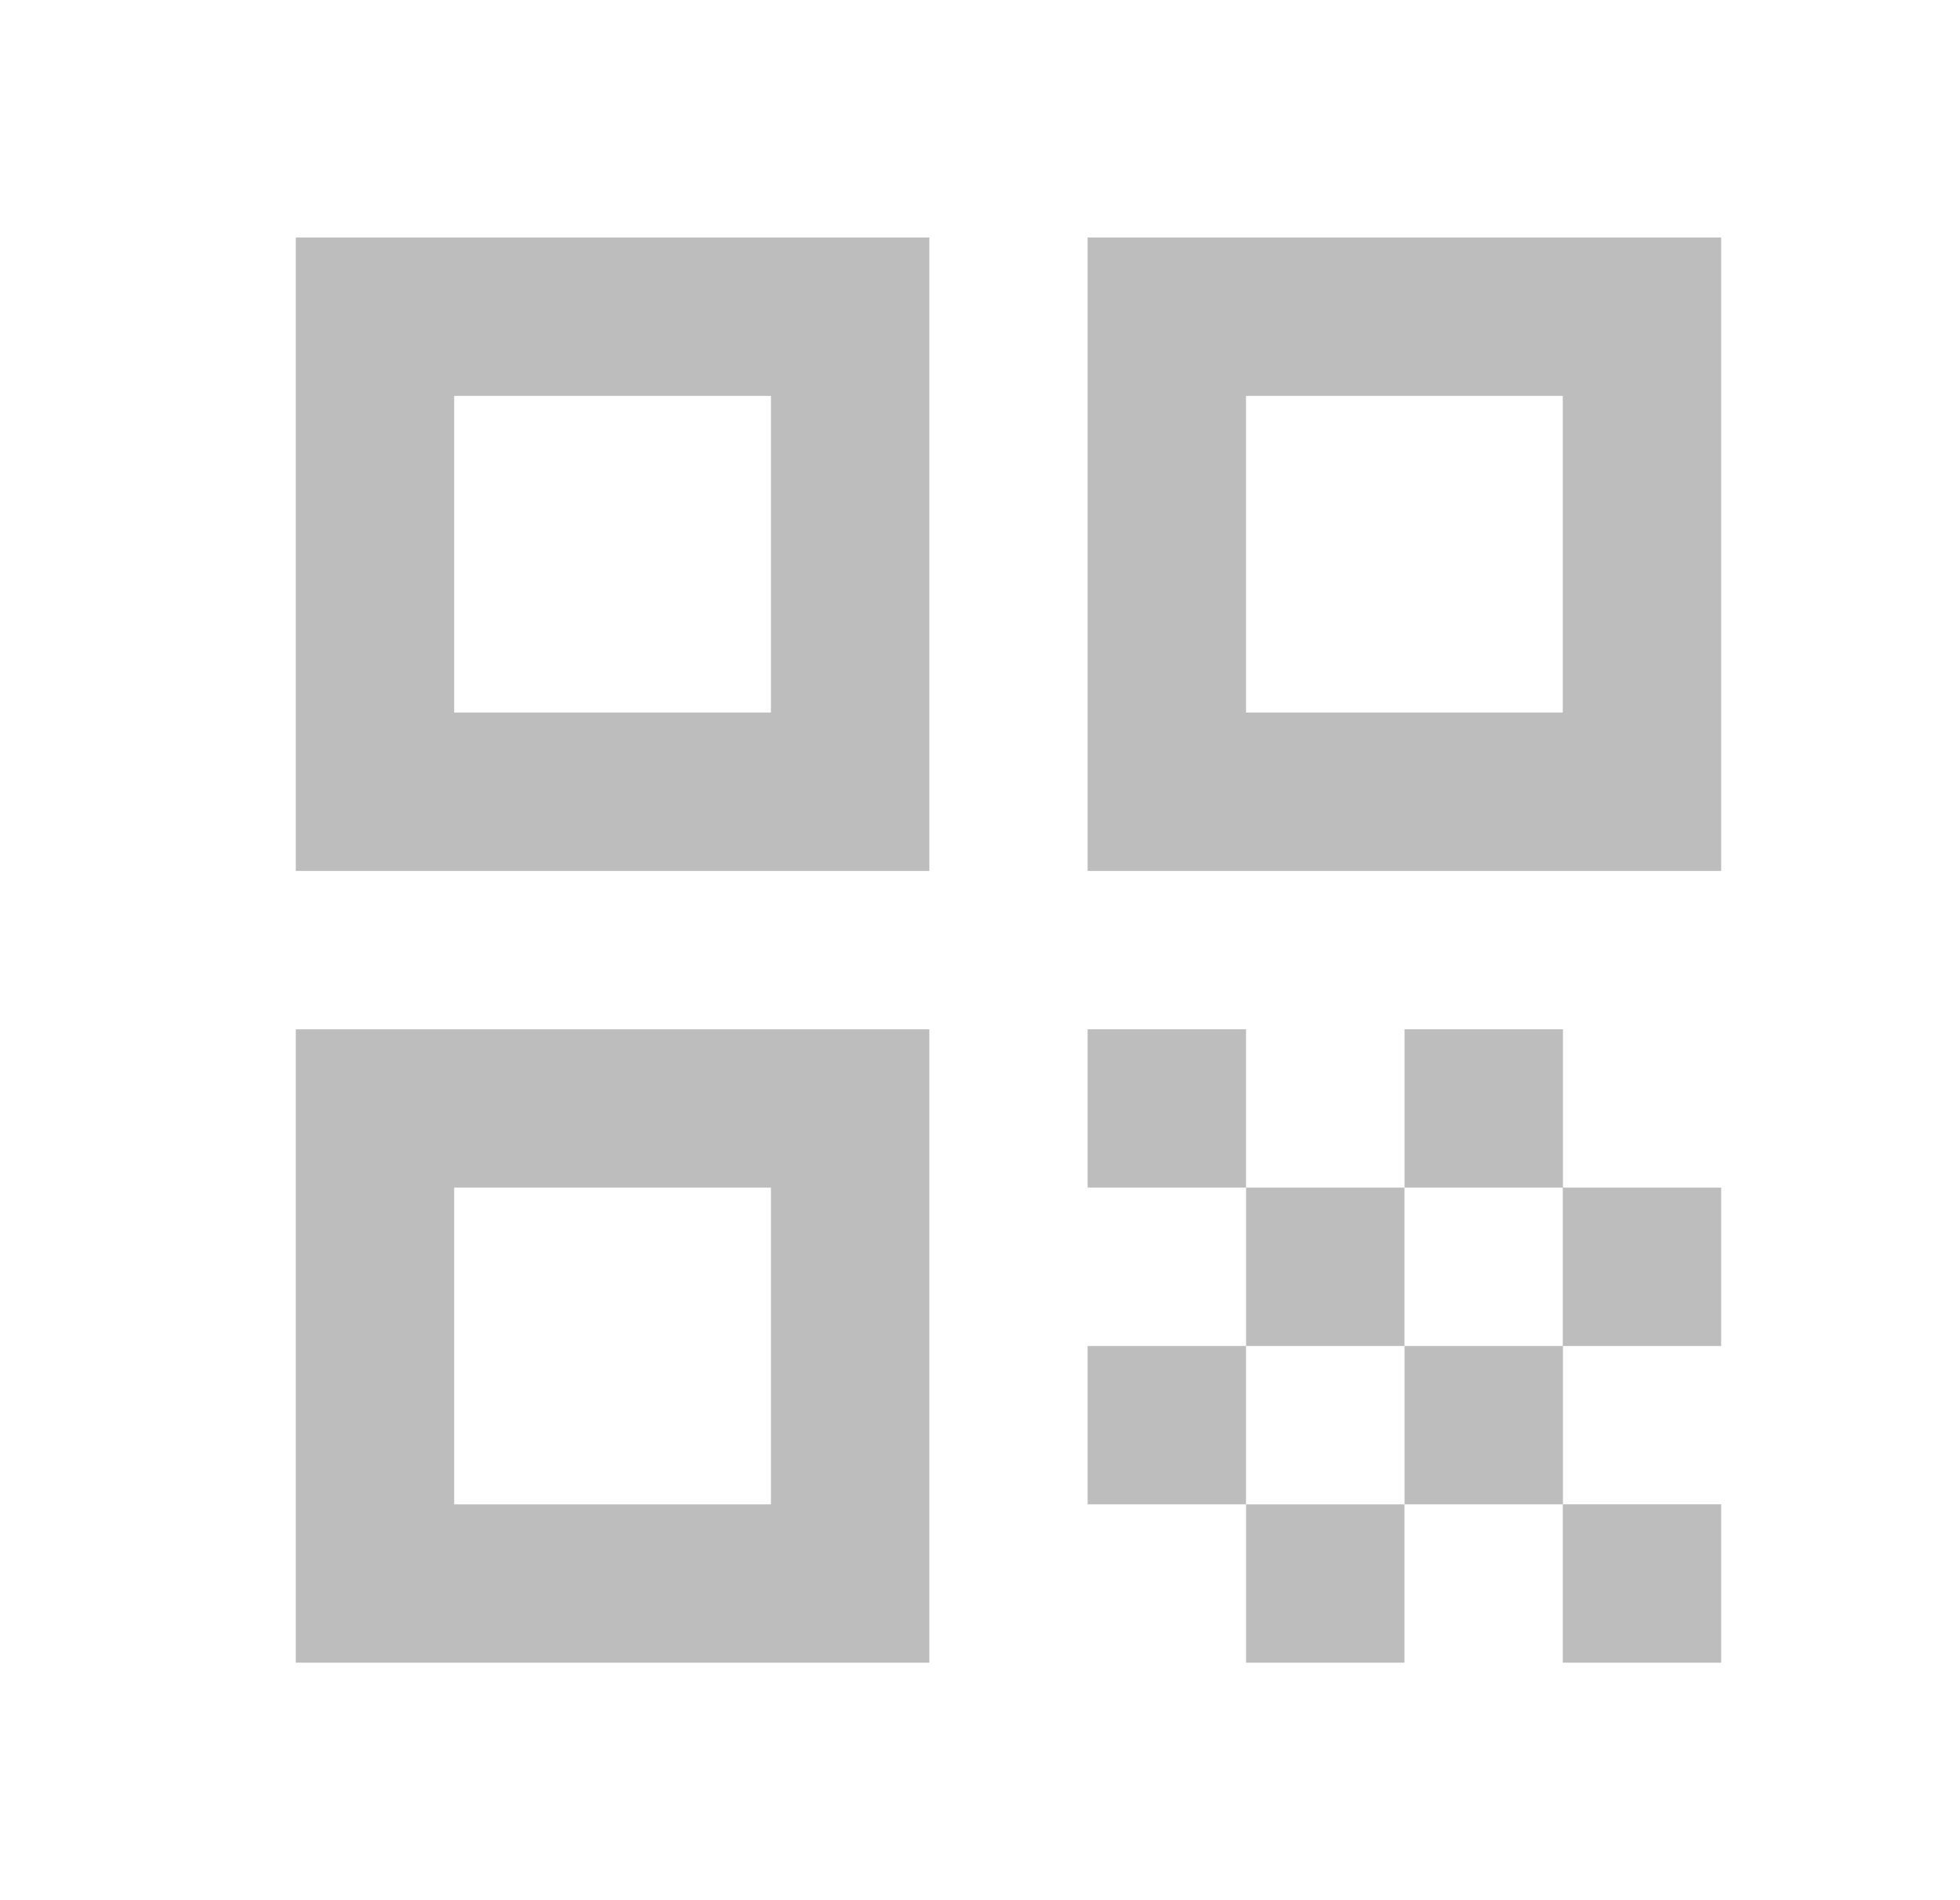 <svg width="33" height="32" viewBox="0 0 33 32" fill="none" xmlns="http://www.w3.org/2000/svg">
<g clip-path="url(#clip0_114_4620)">
<path d="M4.98 14.667H15.647V4H4.98V14.667ZM7.647 6.667H12.98V12H7.647V6.667Z" fill="#BDBDBD"/>
<path d="M4.98 28H15.647V17.334H4.98V28ZM7.647 20H12.98V25.334H7.647V20Z" fill="#BDBDBD"/>
<path d="M18.312 4V14.667H28.979V4H18.312ZM26.312 12H20.979V6.667H26.312V12Z" fill="#BDBDBD"/>
<path d="M28.979 25.333H26.312V28H28.979V25.333Z" fill="#BDBDBD"/>
<path d="M20.979 17.333H18.312V20H20.979V17.333Z" fill="#BDBDBD"/>
<path d="M23.647 20H20.98V22.667H23.647V20Z" fill="#BDBDBD"/>
<path d="M20.979 22.667H18.312V25.334H20.979V22.667Z" fill="#BDBDBD"/>
<path d="M23.647 25.334H20.98V28H23.647V25.334Z" fill="#BDBDBD"/>
<path d="M26.315 22.667H23.648V25.334H26.315V22.667Z" fill="#BDBDBD"/>
<path d="M26.315 17.333H23.648V20H26.315V17.333Z" fill="#BDBDBD"/>
<path d="M28.979 20H26.312V22.667H28.979V20Z" fill="#BDBDBD"/>
</g>
<defs>
<clipPath id="clip0_114_4620">
<rect width="32" height="32" fill="white" transform="translate(0.98)"/>
</clipPath>
</defs>
</svg>
